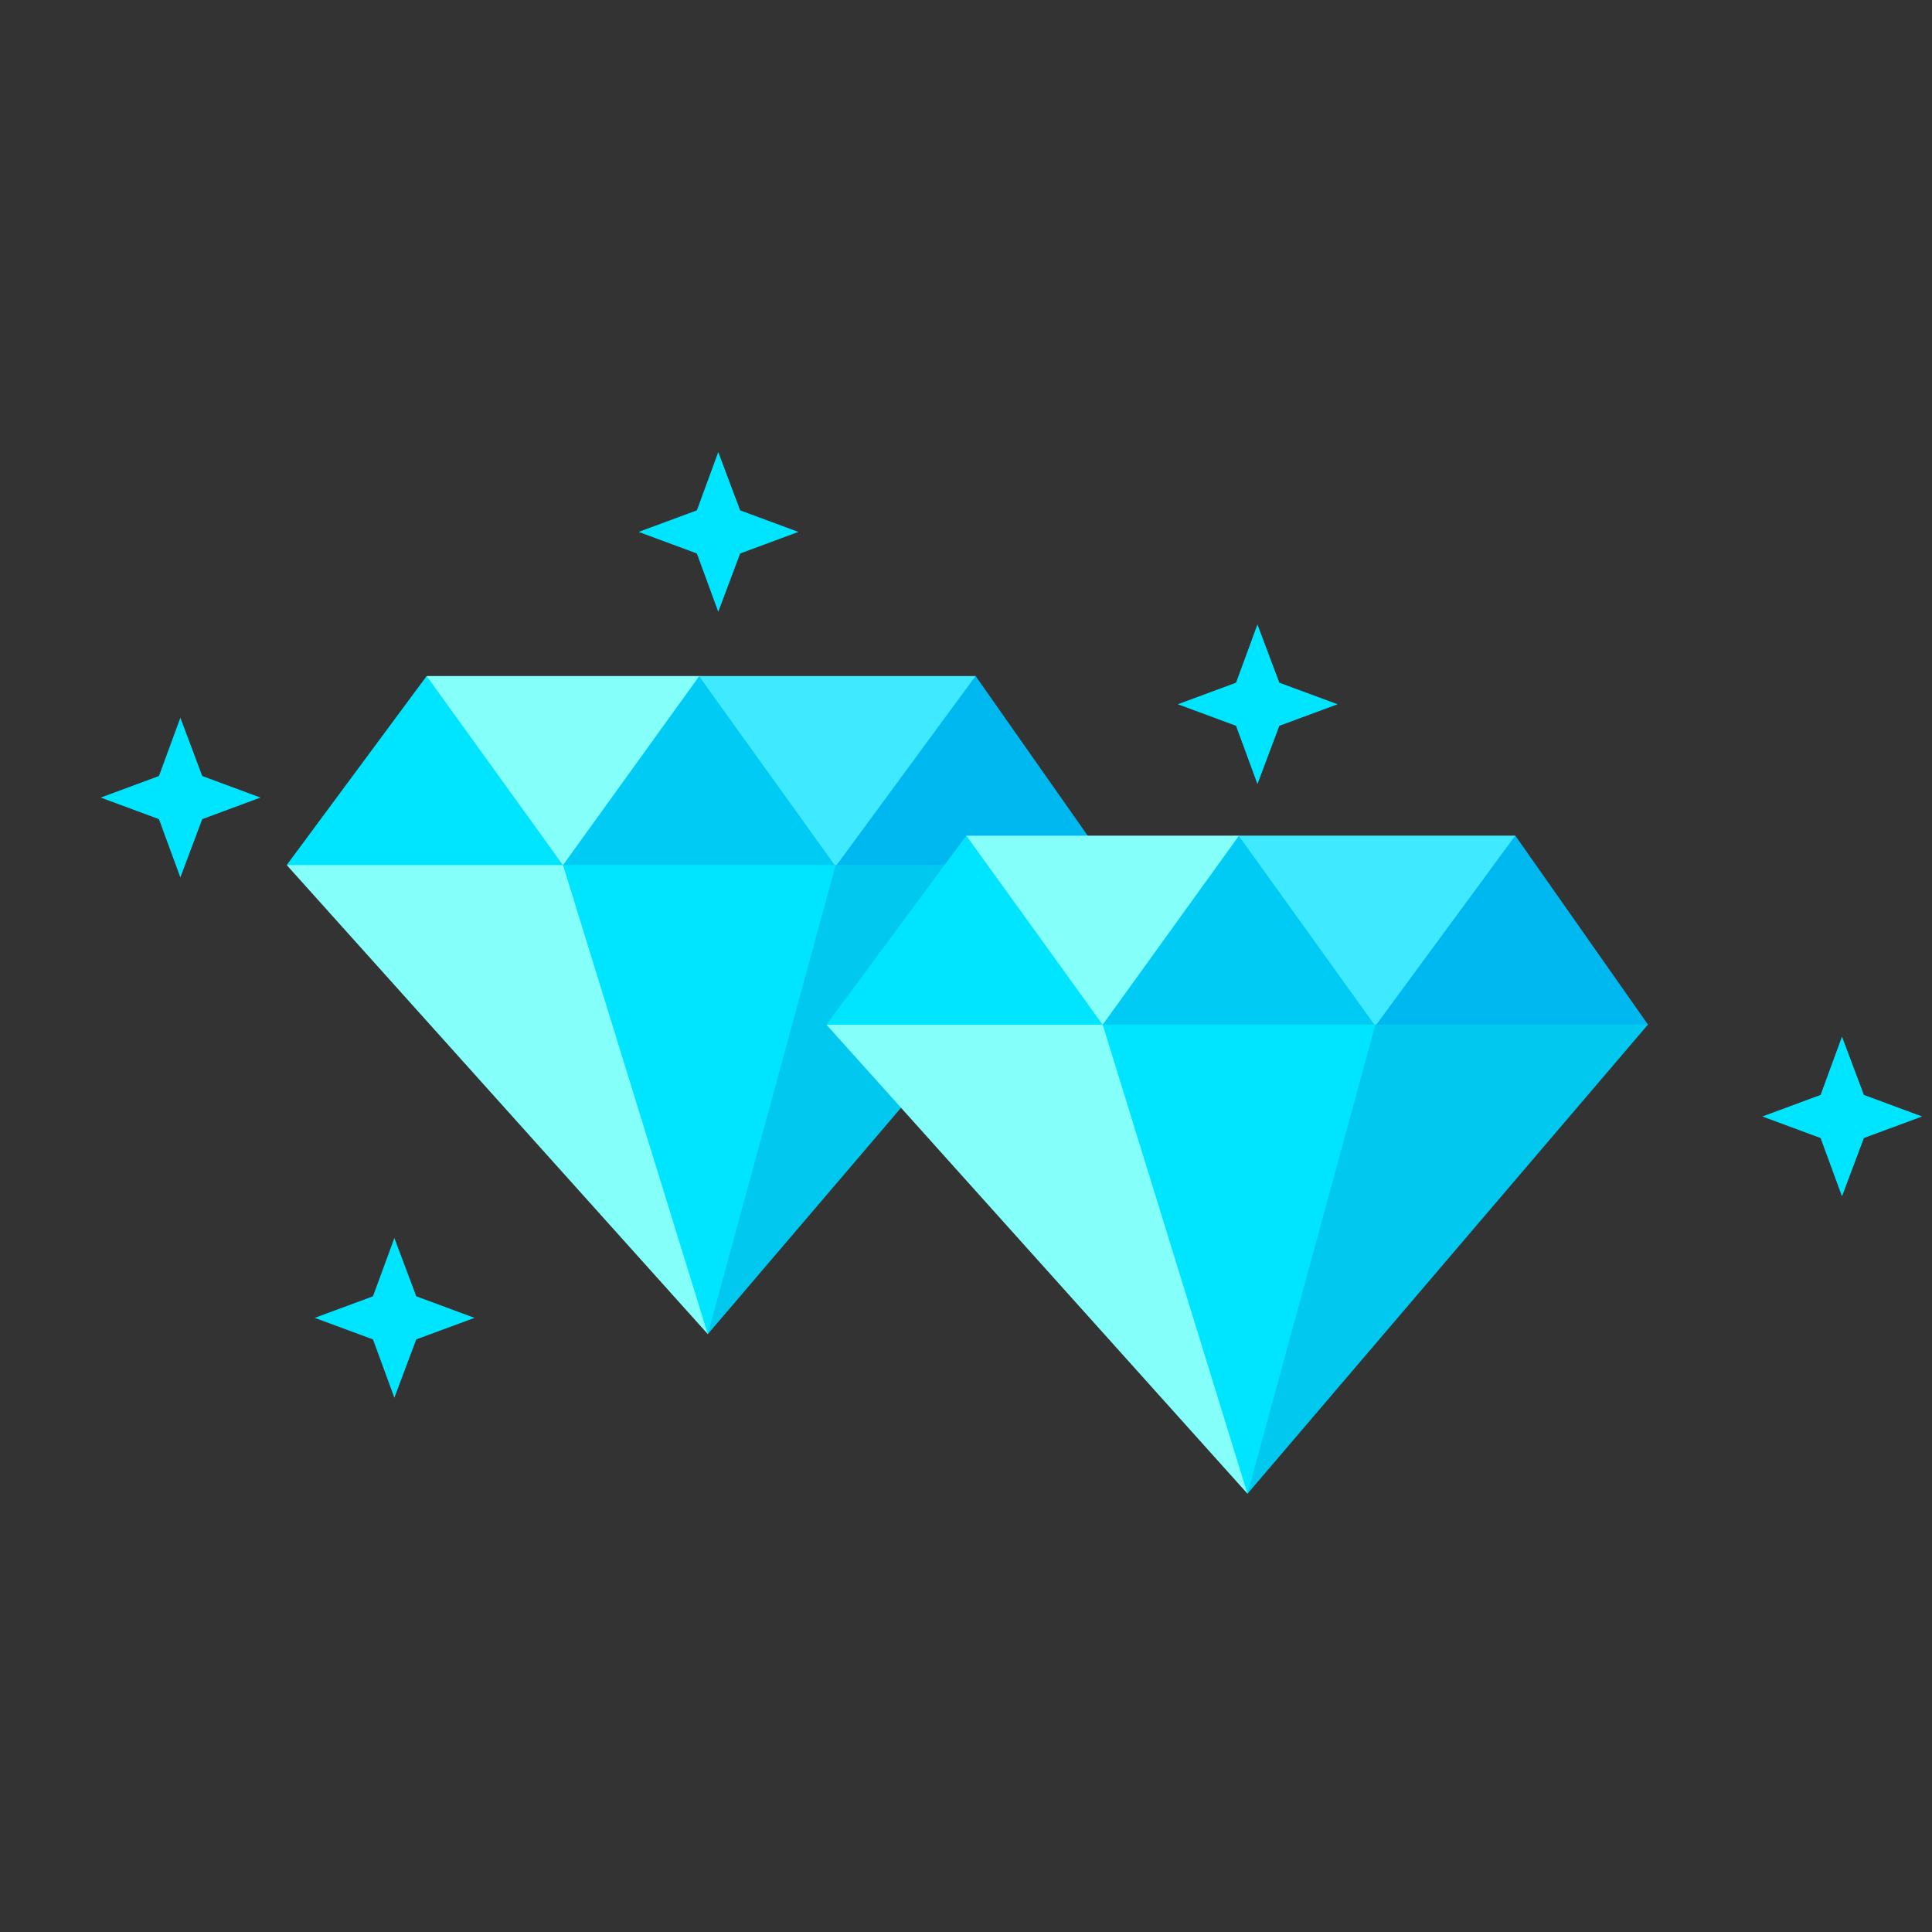 <?xml version="1.0" encoding="UTF-8" standalone="no"?>
<!DOCTYPE svg PUBLIC "-//W3C//DTD SVG 1.1//EN" "http://www.w3.org/Graphics/SVG/1.1/DTD/svg11.dtd">
<svg width="100%" height="100%" viewBox="0 0 512 512" version="1.1" xmlns="http://www.w3.org/2000/svg" xmlns:xlink="http://www.w3.org/1999/xlink" xml:space="preserve" xmlns:serif="http://www.serif.com/" style="fill-rule:evenodd;clip-rule:evenodd;stroke-linejoin:round;stroke-miterlimit:2;">
    <rect x="0" y="0" width="512" height="512" fill="#333333" stroke="none"/>
    <g id="Gems3" transform="matrix(1.693,0,0,1.607,-7181.02,-666.399)">
        <g id="GemIcons" transform="matrix(1,0,0,1,-1.973,-1001.1)">
            <g id="GemIcon" transform="matrix(1.286,0,1.22125e-15,1.356,4287.81,1527.27)">
                <path d="M17.53,0L0.5,22.981C11.745,26.671 22.976,28.866 34.124,22.981C33.344,12.606 27.813,4.946 17.53,0Z" style="fill:rgb(0,229,255);fill-rule:nonzero;"/>
                <path d="M50.718,0C43.555,6.1 37.048,12.832 34.093,22.981C44.363,30.836 55.487,30.338 67.313,22.981C67.867,12.896 62.206,5.287 50.718,0Z" style="fill:rgb(0,203,244);fill-rule:nonzero;"/>
                <path d="M84.331,-0.028C75.465,5.708 68.284,12.464 67.313,22.981C78.572,29.86 89.531,26.231 100.5,22.981L84.331,-0.028Z" style="fill:rgb(0,184,240);fill-rule:nonzero;"/>
                <g transform="matrix(1,0,0,1,0,-0.442)">
                    <path d="M67.313,23.592L84.343,0.442L50.675,0.442L67.313,23.592Z" style="fill:rgb(63,233,255);fill-rule:nonzero;"/>
                </g>
                <g transform="matrix(1,0,0,1,0,-0.442)">
                    <path d="M34.124,23.44L50.718,0.442L17.53,0.442L34.124,23.44Z" style="fill:rgb(132,255,249);fill-rule:nonzero;"/>
                </g>
                <g transform="matrix(1,0,0,1,0,0.01)">
                    <path d="M0.5,22.981L51.761,80.034C51.24,60.188 48.905,40.622 34.124,22.981L0.5,22.981Z" style="fill:rgb(132,255,249);fill-rule:nonzero;"/>
                </g>
                <path d="M34.124,22.981L51.75,80.038C60.947,62.614 69.665,45 67.313,22.981L34.124,22.981Z" style="fill:rgb(0,229,255);fill-rule:nonzero;"/>
                <g transform="matrix(1,0,0,1,0,0.108)">
                    <path d="M100.5,22.866L51.752,79.93L67.313,22.866L100.5,22.866Z" style="fill:rgb(0,200,239);fill-rule:nonzero;"/>
                </g>
            </g>
            <g id="GemIcon1" serif:id="GemIcon" transform="matrix(1.286,-2.22045e-16,1.11022e-16,1.356,4372.29,1553.59)">
                <path d="M17.53,0L0.5,22.981C11.745,26.671 22.976,28.866 34.124,22.981C33.344,12.606 27.813,4.946 17.53,0Z" style="fill:rgb(0,229,255);fill-rule:nonzero;"/>
                <path d="M50.718,0C43.555,6.1 37.048,12.832 34.093,22.981C44.363,30.836 55.487,30.338 67.313,22.981C67.867,12.896 62.206,5.287 50.718,0Z" style="fill:rgb(0,203,244);fill-rule:nonzero;"/>
                <path d="M84.331,-0.028C75.465,5.708 68.284,12.464 67.313,22.981C78.572,29.86 89.531,26.231 100.5,22.981L84.331,-0.028Z" style="fill:rgb(0,184,240);fill-rule:nonzero;"/>
                <g transform="matrix(1,0,0,1,0,-0.442)">
                    <path d="M67.313,23.592L84.343,0.442L50.675,0.442L67.313,23.592Z" style="fill:rgb(63,233,255);fill-rule:nonzero;"/>
                </g>
                <g transform="matrix(1,0,0,1,0,-0.442)">
                    <path d="M34.124,23.44L50.718,0.442L17.53,0.442L34.124,23.44Z" style="fill:rgb(132,255,249);fill-rule:nonzero;"/>
                </g>
                <g transform="matrix(1,0,0,1,0,0.01)">
                    <path d="M0.5,22.981L51.761,80.034C51.24,60.188 48.905,40.622 34.124,22.981L0.5,22.981Z" style="fill:rgb(132,255,249);fill-rule:nonzero;"/>
                </g>
                <path d="M34.124,22.981L51.75,80.038C60.947,62.614 69.665,45 67.313,22.981L34.124,22.981Z" style="fill:rgb(0,229,255);fill-rule:nonzero;"/>
                <g transform="matrix(1,0,0,1,0,0.108)">
                    <path d="M100.5,22.866L51.752,79.93L67.313,22.866L100.5,22.866Z" style="fill:rgb(0,200,239);fill-rule:nonzero;"/>
                </g>
            </g>
        </g>
        <g transform="matrix(1,0,0,1,0,-13.518)">
            <g id="Sparkle" transform="matrix(0.779,0,0,0.821,-10924.5,-2732.8)">
                <path d="M19613,3940.99L19617.4,3952.7L19629.1,3957.03L19617.4,3961.36L19613,3973.07L19608.7,3961.36L19597,3957.03L19608.7,3952.7L19613,3940.99Z" style="fill:rgb(0,229,255);"/>
            </g>
            <g id="Sparkle1" serif:id="Sparkle" transform="matrix(0.779,0,0,0.821,-10840.1,-2704.38)">
                <path d="M19613,3940.99L19617.4,3952.7L19629.1,3957.03L19617.4,3961.36L19613,3973.07L19608.7,3961.36L19597,3957.03L19608.7,3952.7L19613,3940.99Z" style="fill:rgb(0,229,255);"/>
            </g>
            <g id="Sparkle2" serif:id="Sparkle" transform="matrix(0.779,0,0,0.821,-11008.7,-2688.99)">
                <path d="M19613,3940.99L19617.4,3952.7L19629.1,3957.03L19617.4,3961.36L19613,3973.07L19608.7,3961.36L19597,3957.03L19608.7,3952.7L19613,3940.99Z" style="fill:rgb(0,229,255);"/>
            </g>
            <g id="Sparkle3" serif:id="Sparkle" transform="matrix(0.779,0,0,0.821,-10748.6,-2636.4)">
                <path d="M19613,3940.99L19617.4,3952.7L19629.1,3957.03L19617.4,3961.36L19613,3973.07L19608.7,3961.36L19597,3957.03L19608.7,3952.7L19613,3940.99Z" style="fill:rgb(0,229,255);"/>
            </g>
            <g id="Sparkle4" serif:id="Sparkle" transform="matrix(0.779,0,0,0.821,-10975.2,-2603.19)">
                <path d="M19613,3940.99L19617.4,3952.7L19629.1,3957.03L19617.4,3961.36L19613,3973.07L19608.7,3961.36L19597,3957.03L19608.7,3952.7L19613,3940.99Z" style="fill:rgb(0,229,255);"/>
            </g>
        </g>
    </g>
</svg>
